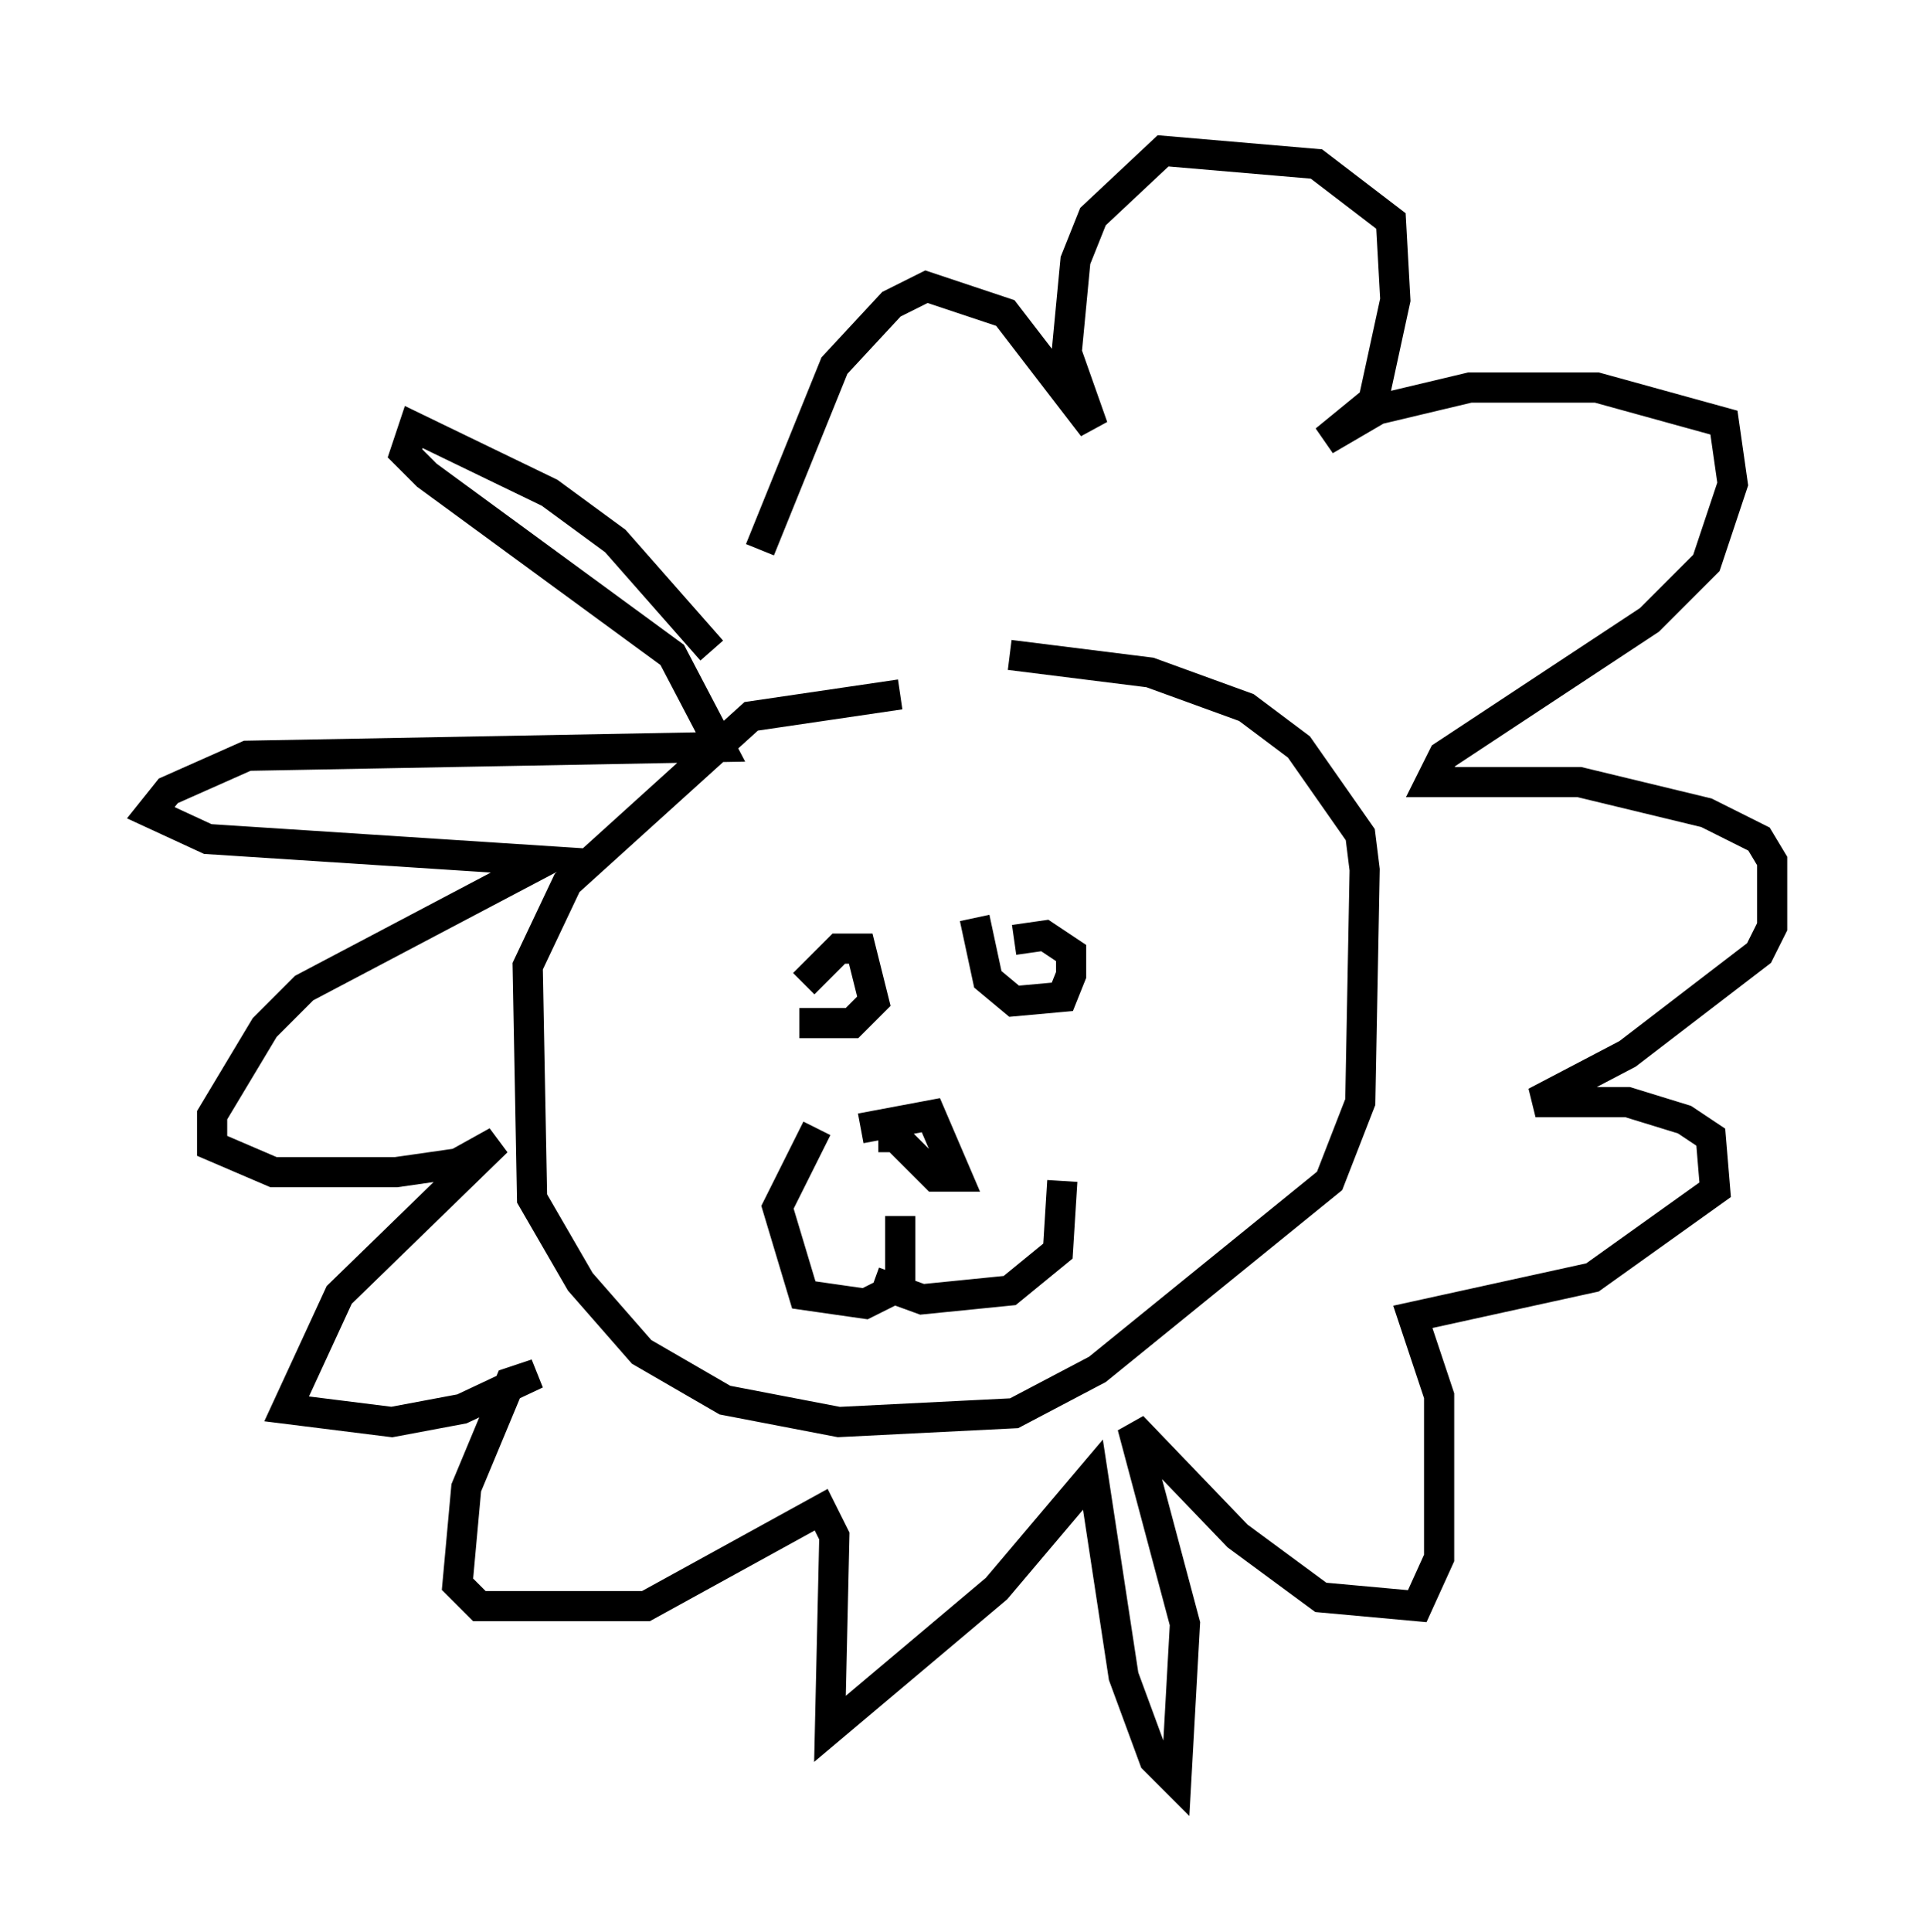 <?xml version="1.0" encoding="utf-8" ?>
<svg baseProfile="full" height="64.033" version="1.1" width="63.743" xmlns="http://www.w3.org/2000/svg" xmlns:ev="http://www.w3.org/2001/xml-events" xmlns:xlink="http://www.w3.org/1999/xlink"><defs /><rect fill="white" height="64.033" width="63.743" x="0" y="0" /><path d="M25.626, 33.324 m0.872, 0.581 l1.743, 0.0 0.726, -0.726 l-0.436, -1.743 -0.726, 0.0 l-1.162, 1.162 m5.665, -2.179 l0.436, 2.034 0.872, 0.726 l1.598, -0.145 0.291, -0.726 l0.0, -0.726 -0.872, -0.581 l-1.017, 0.145 m-5.084, 6.246 l2.324, -0.436 0.872, 2.034 l-0.726, 0.0 -1.307, -1.307 l-0.581, 0.0 m0.726, 2.615 l0.0, 2.324 -1.162, 0.581 l-2.034, -0.291 -0.872, -2.905 l1.307, -2.615 m1.888, 5.084 l1.598, 0.581 2.905, -0.291 l1.598, -1.307 0.145, -2.324 m-5.374, -16.123 l-4.939, 0.726 -6.101, 5.52 l-1.307, 2.76 0.145, 7.698 l1.598, 2.76 2.034, 2.324 l2.76, 1.598 3.777, 0.726 l5.81, -0.291 2.76, -1.453 l7.698, -6.246 1.017, -2.615 l0.145, -7.698 -0.145, -1.162 l-2.034, -2.905 -1.743, -1.307 l-3.196, -1.162 -4.648, -0.581 m-9.877, -0.145 l-3.196, -3.631 -2.179, -1.598 l-4.503, -2.179 -0.291, 0.872 l0.726, 0.726 8.134, 5.955 l1.598, 3.05 -15.687, 0.291 l-2.615, 1.162 -0.581, 0.726 l1.888, 0.872 11.184, 0.726 l-7.989, 4.212 -1.307, 1.307 l-1.743, 2.905 0.0, 1.017 l2.034, 0.872 4.067, 0.0 l2.034, -0.291 1.307, -0.726 l-5.229, 5.084 -1.743, 3.777 l3.486, 0.436 2.324, -0.436 l2.469, -1.162 -0.872, 0.291 l-1.453, 3.486 -0.291, 3.196 l0.726, 0.726 5.52, 0.0 l5.81, -3.196 0.436, 0.872 l-0.145, 6.391 5.52, -4.648 l3.196, -3.777 1.017, 6.682 l1.017, 2.76 0.726, 0.726 l0.291, -5.229 -1.743, -6.536 l3.486, 3.631 2.76, 2.034 l3.196, 0.291 0.726, -1.598 l0.0, -5.374 -0.872, -2.615 l5.955, -1.307 4.067, -2.905 l-0.145, -1.743 -0.872, -0.581 l-1.888, -0.581 -3.05, 0.0 l3.05, -1.598 4.358, -3.341 l0.436, -0.872 0.0, -2.179 l-0.436, -0.726 -1.743, -0.872 l-4.212, -1.017 -4.939, 0.0 l0.436, -0.872 6.827, -4.503 l1.888, -1.888 0.872, -2.615 l-0.291, -2.034 -4.212, -1.162 l-4.212, 0.0 -3.05, 0.726 l-1.743, 1.017 1.598, -1.307 l0.726, -3.341 -0.145, -2.615 l-2.469, -1.888 -5.084, -0.436 l-2.324, 2.179 -0.581, 1.453 l-0.291, 3.05 0.872, 2.469 l-2.905, -3.777 -2.615, -0.872 l-1.162, 0.581 -1.888, 2.034 l-2.469, 6.101 " fill="none" stroke="black" stroke-width="1" /></svg>